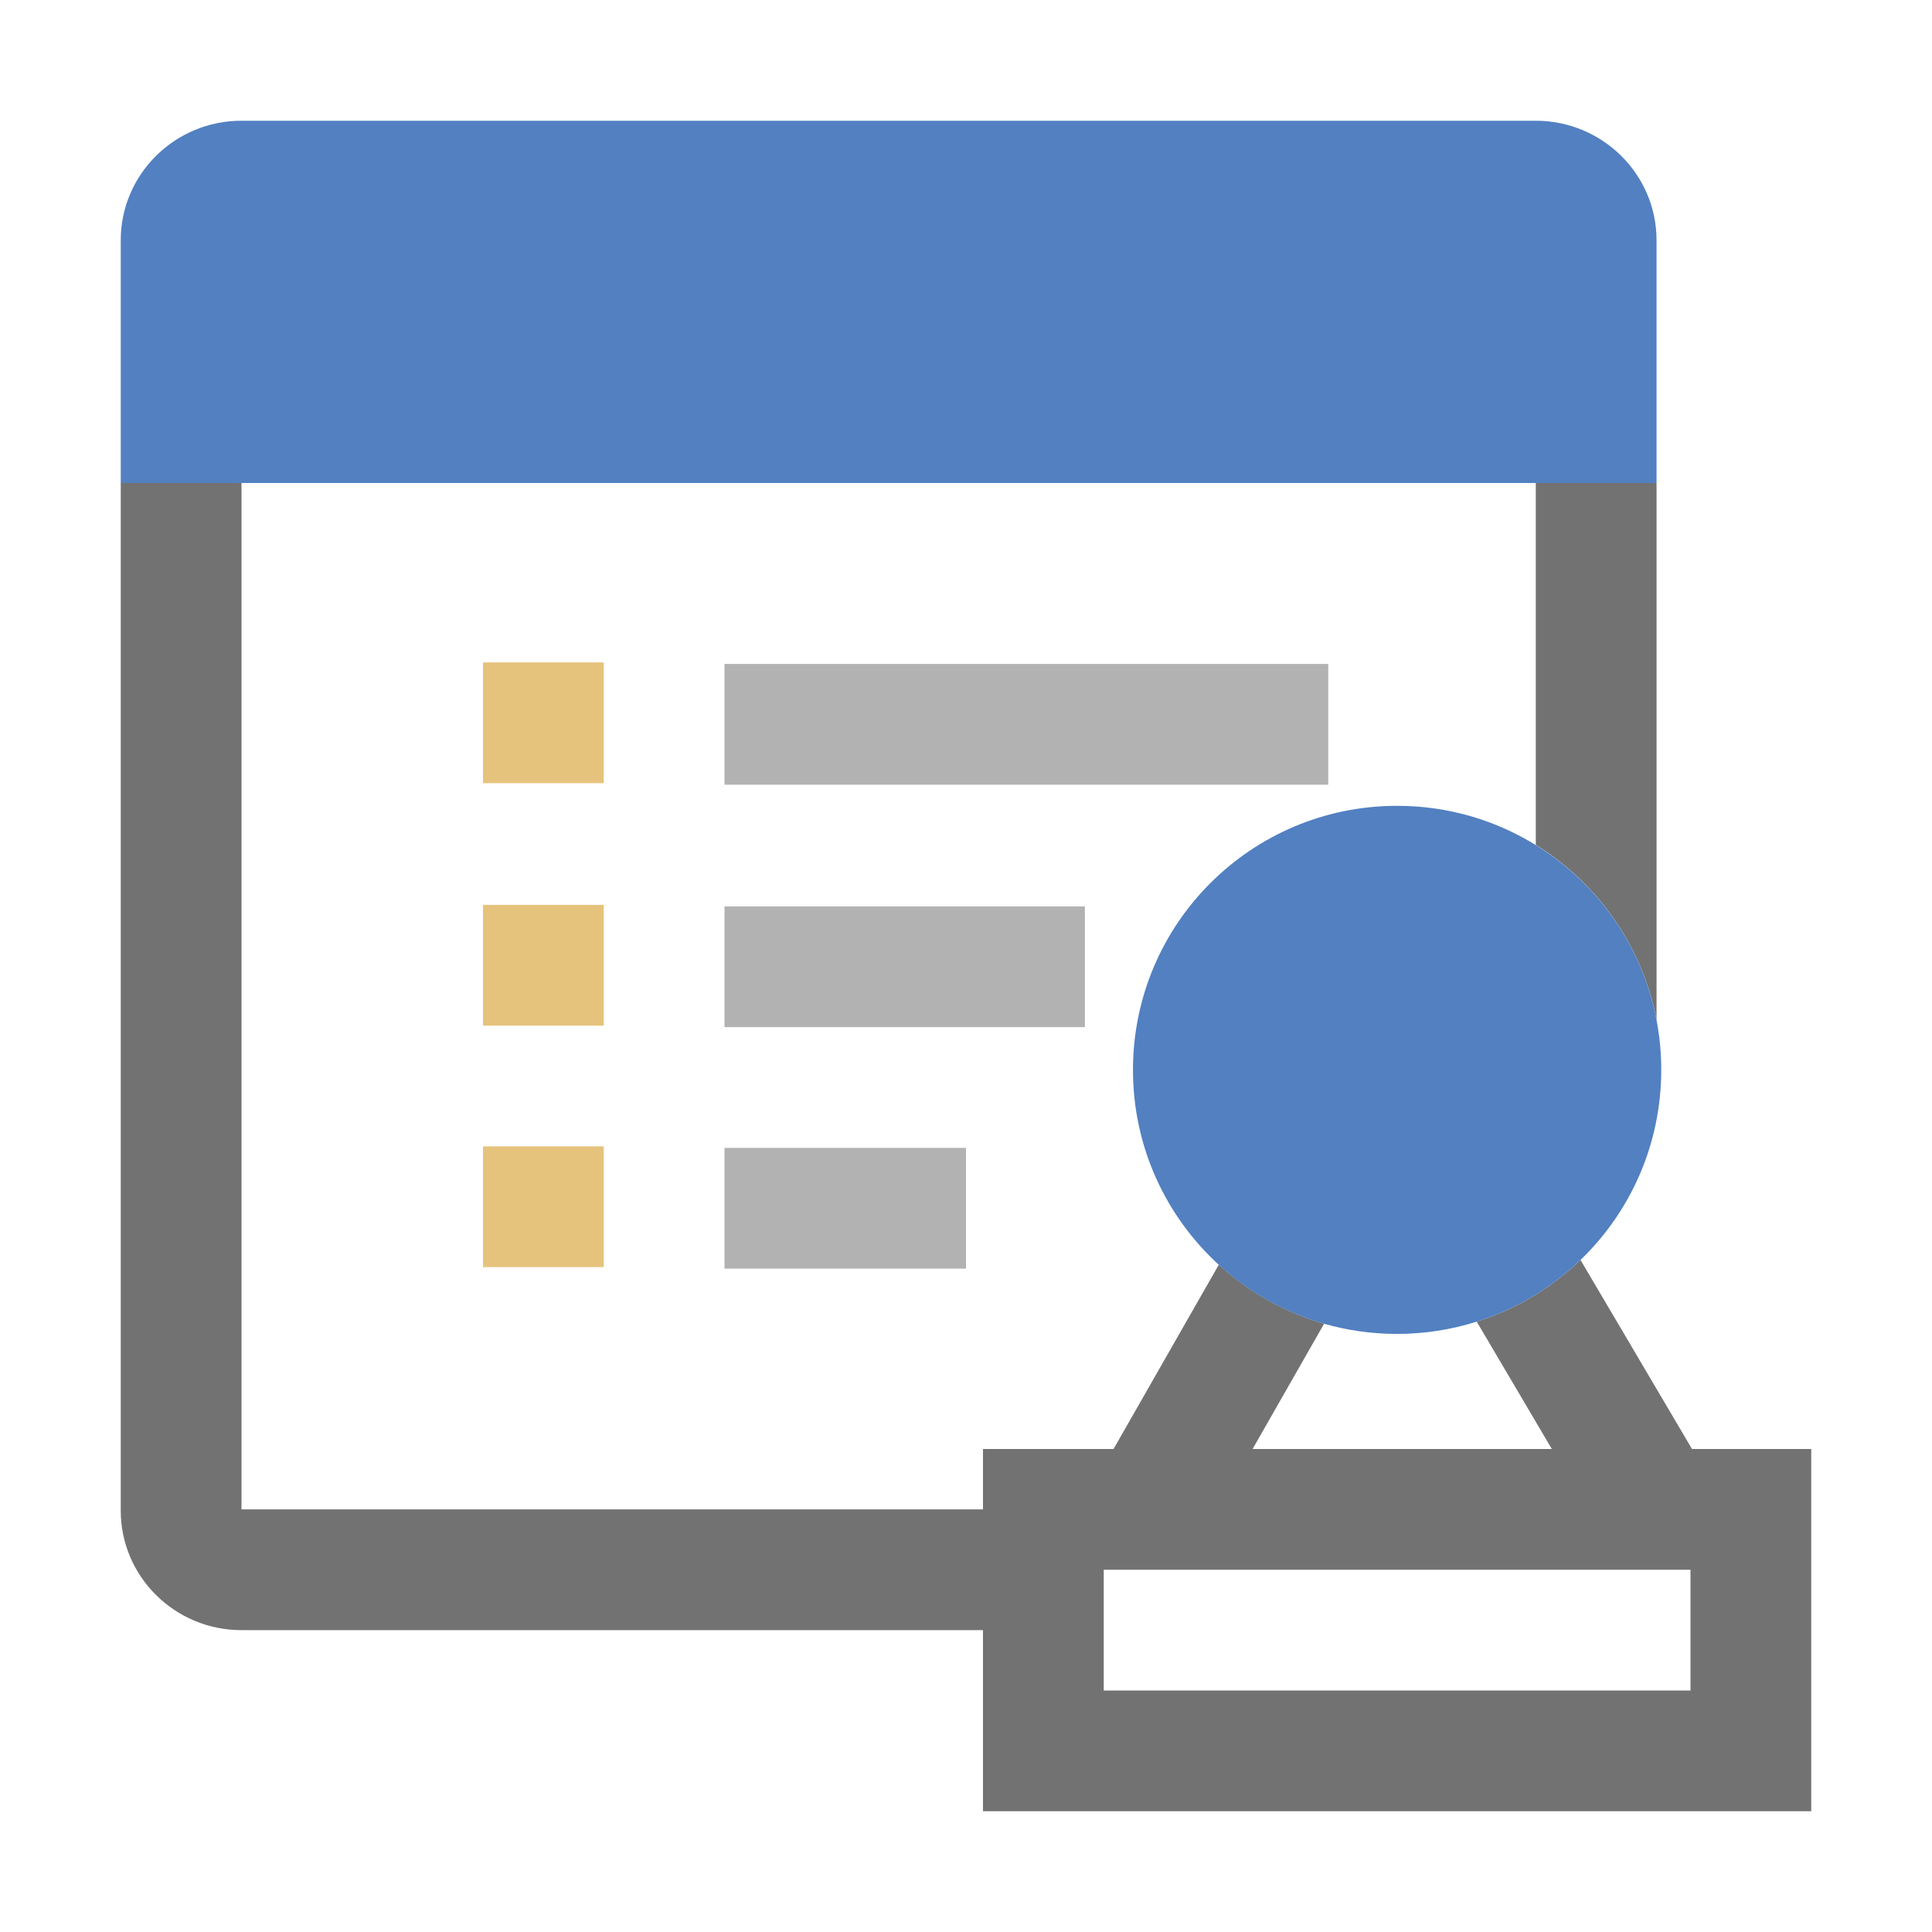 <?xml version="1.0" standalone="no"?><!DOCTYPE svg PUBLIC "-//W3C//DTD SVG 1.1//EN" "http://www.w3.org/Graphics/SVG/1.1/DTD/svg11.dtd"><svg t="1715853097336" class="icon" viewBox="0 0 1024 1024" version="1.1" xmlns="http://www.w3.org/2000/svg" p-id="7571" xmlns:xlink="http://www.w3.org/1999/xlink" width="200" height="200"><path d="M878 127.3V256H64V127.3C64 92.4 92.7 64 127.9 64H814c35.3 0 64 28.4 64 63.3z" fill="#5280C1" p-id="7572"></path><path d="M878 256v284.5c-7.5-39.1-31.3-72.5-64-92.7V256h64z" fill="#727272" p-id="7573"></path><path d="M256 351.1h64v64h-64z" fill="#E6C37C" p-id="7574"></path><path d="M384 351.9h320v64H384z" fill="#B2B2B2" p-id="7575"></path><path d="M256 479.6h64v64h-64z" fill="#E6C37C" p-id="7576"></path><path d="M384 480.4h191v64H384z" fill="#B2B2B2" p-id="7577"></path><path d="M256 607.6h64v64h-64z" fill="#E6C37C" p-id="7578"></path><path d="M384 608.4h128v64H384z" fill="#B2B2B2" p-id="7579"></path><path d="M896.8 768l-59.1-100.2c-15.4 14.8-34.1 26.1-55 32.7l39.8 67.5H663.9l37.9-66.4c-21.1-6.1-40.1-16.9-55.8-31.3L590.2 768H521v32H128V256H64v544.7c0 34.9 28.7 63.3 63.9 63.3H521v96h439V768h-63.2z m-0.8 128H585v-64h311v64z" fill="#727272" p-id="7580"></path><path d="M880.5 567c0 39.6-16.4 75.4-42.8 100.8-15.4 14.8-34.1 26.1-55 32.7-13.3 4.2-27.5 6.5-42.2 6.5-13.5 0-26.5-1.9-38.8-5.4-21.1-6.1-40.1-16.9-55.8-31.3-27.9-25.6-45.4-62.3-45.4-103.2 0-77.4 62.7-140 140-140 27 0 52.1 7.6 73.5 20.8 32.7 20.2 56.5 53.5 64 92.7 1.6 8.5 2.5 17.3 2.5 26.4z" fill="#5280C1" p-id="7581"></path></svg>